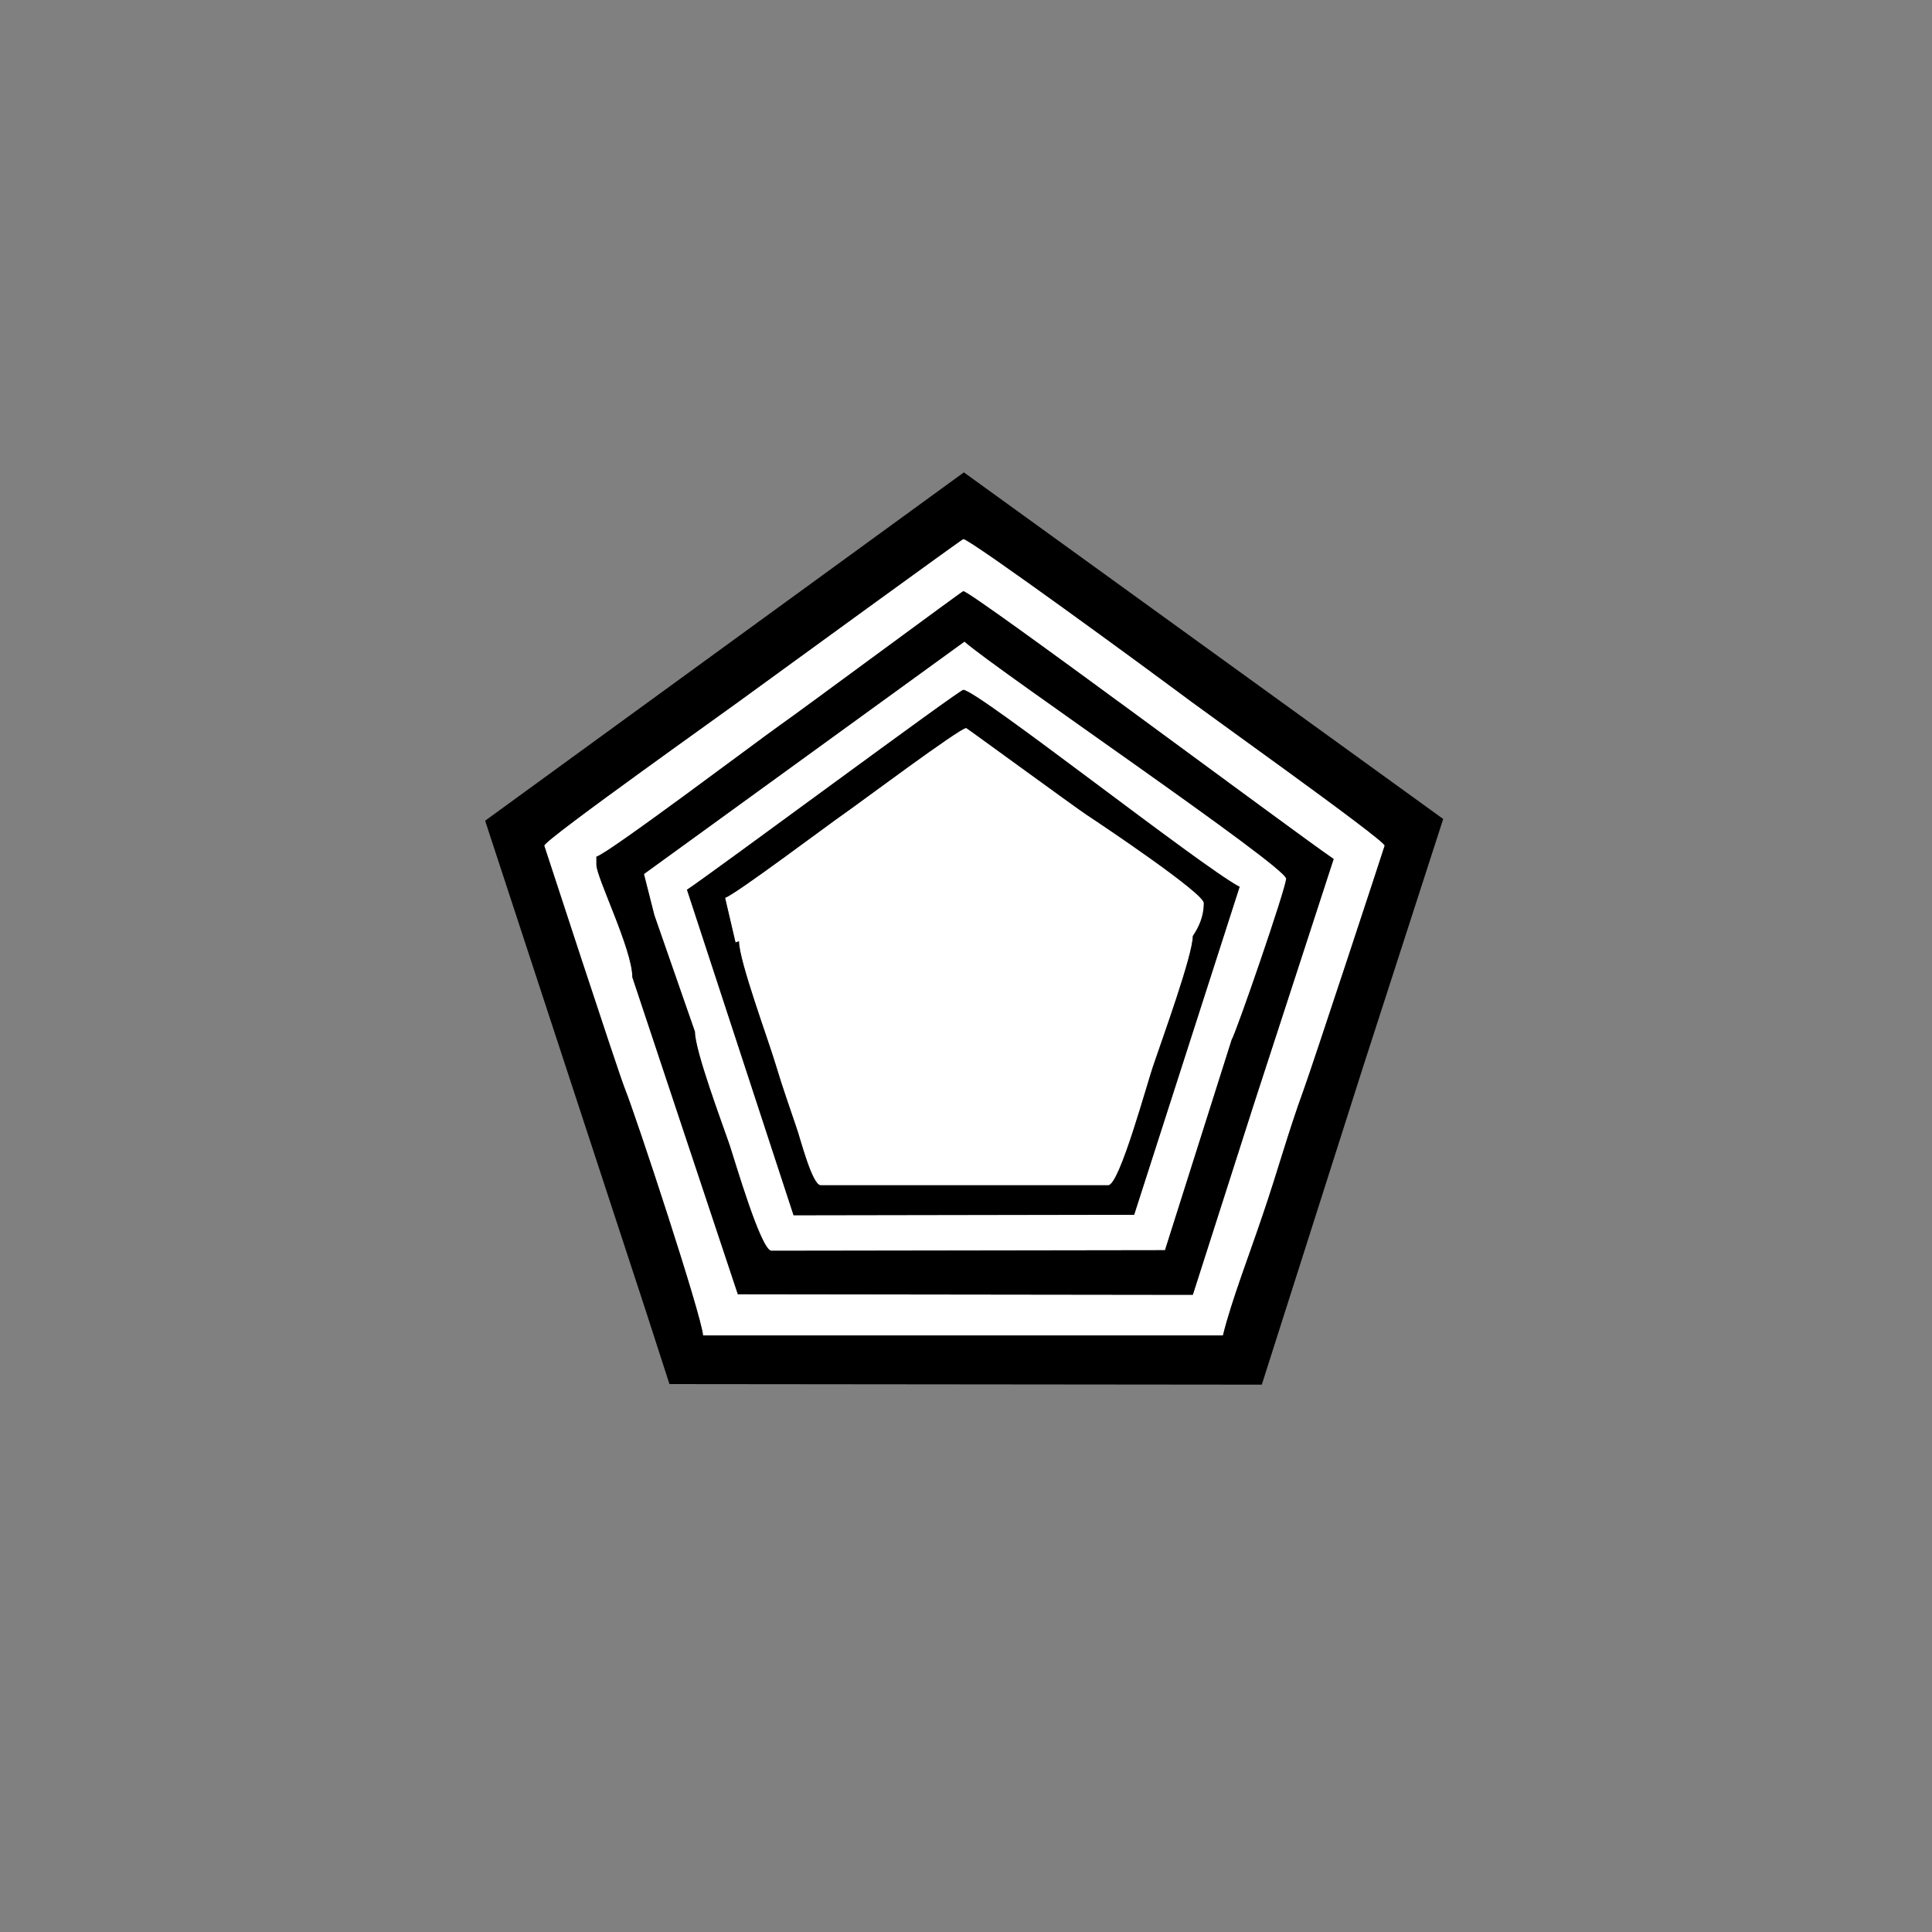 <?xml version="1.0"?>
<!--
Copyright (C) 2012 United States Government as represented by the Administrator of the
National Aeronautics and Space Administration.
All Rights Reserved.
-->

<!DOCTYPE svg PUBLIC "-//W3C//DTD SVG 1.1//EN" "http://www.w3.org/Graphics/SVG/1.1/DTD/svg11.dtd" >
<!--
MIL-STD-2525 tactical symbol icon image. During icon composition this image is multiplied by the desired frame color 
(e.g. black), then drawn on top of the frame and fill.
-->
<svg height="400px" viewBox="0 0 400 400" width="400px"><rect x="0" y="0" width="400" height="400" fill="#808080" stroke="none"/><g transform="scale(120) translate(0.4 0.383)"><path d="M1.763 1.523 L1.658 1.851 L0.873 1.85 L0.691 1.303 C0.691 1.255     0.629 1.131 0.629 1.109 L0.629 1.095 C0.649 1.09 0.905     0.897 0.946 0.868 C0.975 0.848 1.26 0.637 1.262     0.637 C1.276 0.637 1.836 1.055 1.901 1.099 zM0.539 1.076     C0.539 1.076 0.666 1.465 0.678 1.495 C0.698 1.545 0.81     1.885 0.813 1.921 L1.71 1.921 C1.724 1.863 1.758 1.775     1.779 1.712 C1.804 1.639 1.823 1.569 1.849 1.498 C1.862     1.463 1.989 1.077 1.989 1.076 C1.989 1.066 1.665 0.836 1.629     0.808 C1.593 0.781 1.274 0.547 1.262 0.547 C1.26     0.547 0.933 0.785 0.9 0.809 C0.864 0.836 0.539 1.066     0.539 1.076 z" style="fill:rgb(255,255,255)"/><path d="M0.851 1.166 L0.869 1.243 L0.875 1.241 C0.875 1.275 0.926     1.412 0.939 1.456 C0.95 1.493 0.962 1.526 0.974 1.562     C0.98 1.578 1.001 1.662 1.016 1.662 L1.512 1.662 C1.532 1.662     1.58 1.482 1.591 1.452 C1.604 1.413 1.658 1.265 1.658     1.232 C1.668 1.217 1.677 1.199 1.677 1.175 C1.677 1.158 1.501     1.04 1.475 1.023 C1.454 1.009 1.268 0.873 1.267 0.873     C1.256 0.873 1.082 1.003 1.059 1.019 C1.03 1.039 0.868     1.161 0.851 1.166 z" style="fill:rgb(255,255,255)"/><path d="M0.851 1.166 C0.868 1.161 1.03 1.039 1.059 1.019 C1.082 1.003     1.256 0.873 1.267 0.873 C1.268 0.873 1.454 1.009 1.475     1.023 C1.501 1.04 1.677 1.158 1.677 1.175 C1.677 1.199 1.668     1.217 1.658 1.232 C1.658 1.265 1.604 1.413 1.591 1.452     C1.58 1.482 1.532 1.662 1.512 1.662 L1.016 1.662 C1.001     1.662 0.98 1.578 0.974 1.562 C0.962 1.526 0.95 1.493     0.939 1.456 C0.926 1.412 0.875 1.275 0.875 1.241 L0.869     1.243 zM0.785 1.152 L0.969 1.714 L1.557 1.713 L1.739 1.147     C1.671 1.111 1.286 0.807 1.262 0.807 C1.255 0.807 0.833     1.12 0.785 1.152 z" style="fill:rgb(0,0,0)"/><path d="M0.785 1.152 C0.833 1.12 1.255 0.807 1.262 0.807 C1.286 0.807     1.671 1.111 1.739 1.147 L1.557 1.713 L0.969 1.714 zM0.711     1.125 L0.729 1.196 L0.799 1.397 C0.799 1.43 0.846     1.555 0.859 1.593 C0.868 1.62 0.913 1.775 0.931 1.775     L1.61 1.774 L1.725 1.411 C1.733 1.398 1.819 1.149 1.819     1.133 C1.819 1.112 1.321 0.774 1.264 0.724 z" style="fill:rgb(255,255,255)"/><path d="M1.264 0.724 C1.321 0.774 1.819 1.112 1.819 1.133 C1.819 1.149     1.733 1.398 1.725 1.411 L1.61 1.774 L0.931 1.775 C0.913     1.775 0.868 1.62 0.859 1.593 C0.846 1.555 0.799 1.43     0.799 1.397 L0.729 1.196 L0.711 1.125 zM1.901 1.099     C1.836 1.055 1.276 0.637 1.262 0.637 C1.26 0.637 0.975     0.848 0.946 0.868 C0.905 0.897 0.649 1.09 0.629 1.095     L0.629 1.109 C0.629 1.131 0.691 1.255 0.691 1.303     L0.873 1.85 L1.658 1.851 L1.763 1.523 z" style="fill:rgb(0,0,0)"/><path d="M0.539 1.076 C0.539 1.066 0.864 0.836 0.9 0.809 C0.933     0.785 1.26 0.547 1.262 0.547 C1.274 0.547 1.593 0.781     1.629 0.808 C1.665 0.836 1.989 1.066 1.989 1.076 C1.989 1.077     1.862 1.463 1.849 1.498 C1.823 1.569 1.804 1.639 1.779     1.712 C1.758 1.775 1.724 1.863 1.71 1.921 L0.813 1.921 C0.81     1.885 0.698 1.545 0.678 1.495 C0.666 1.465 0.539     1.076 0.539 1.076 zM0.714 1.878 L0.755 2.005 L1.777 2.006     L1.952 1.457 L2.09 1.03 L1.263 0.432 L0.437 1.033 L0.714     1.878 z" style="fill:rgb(0,0,0)"/></g></svg>